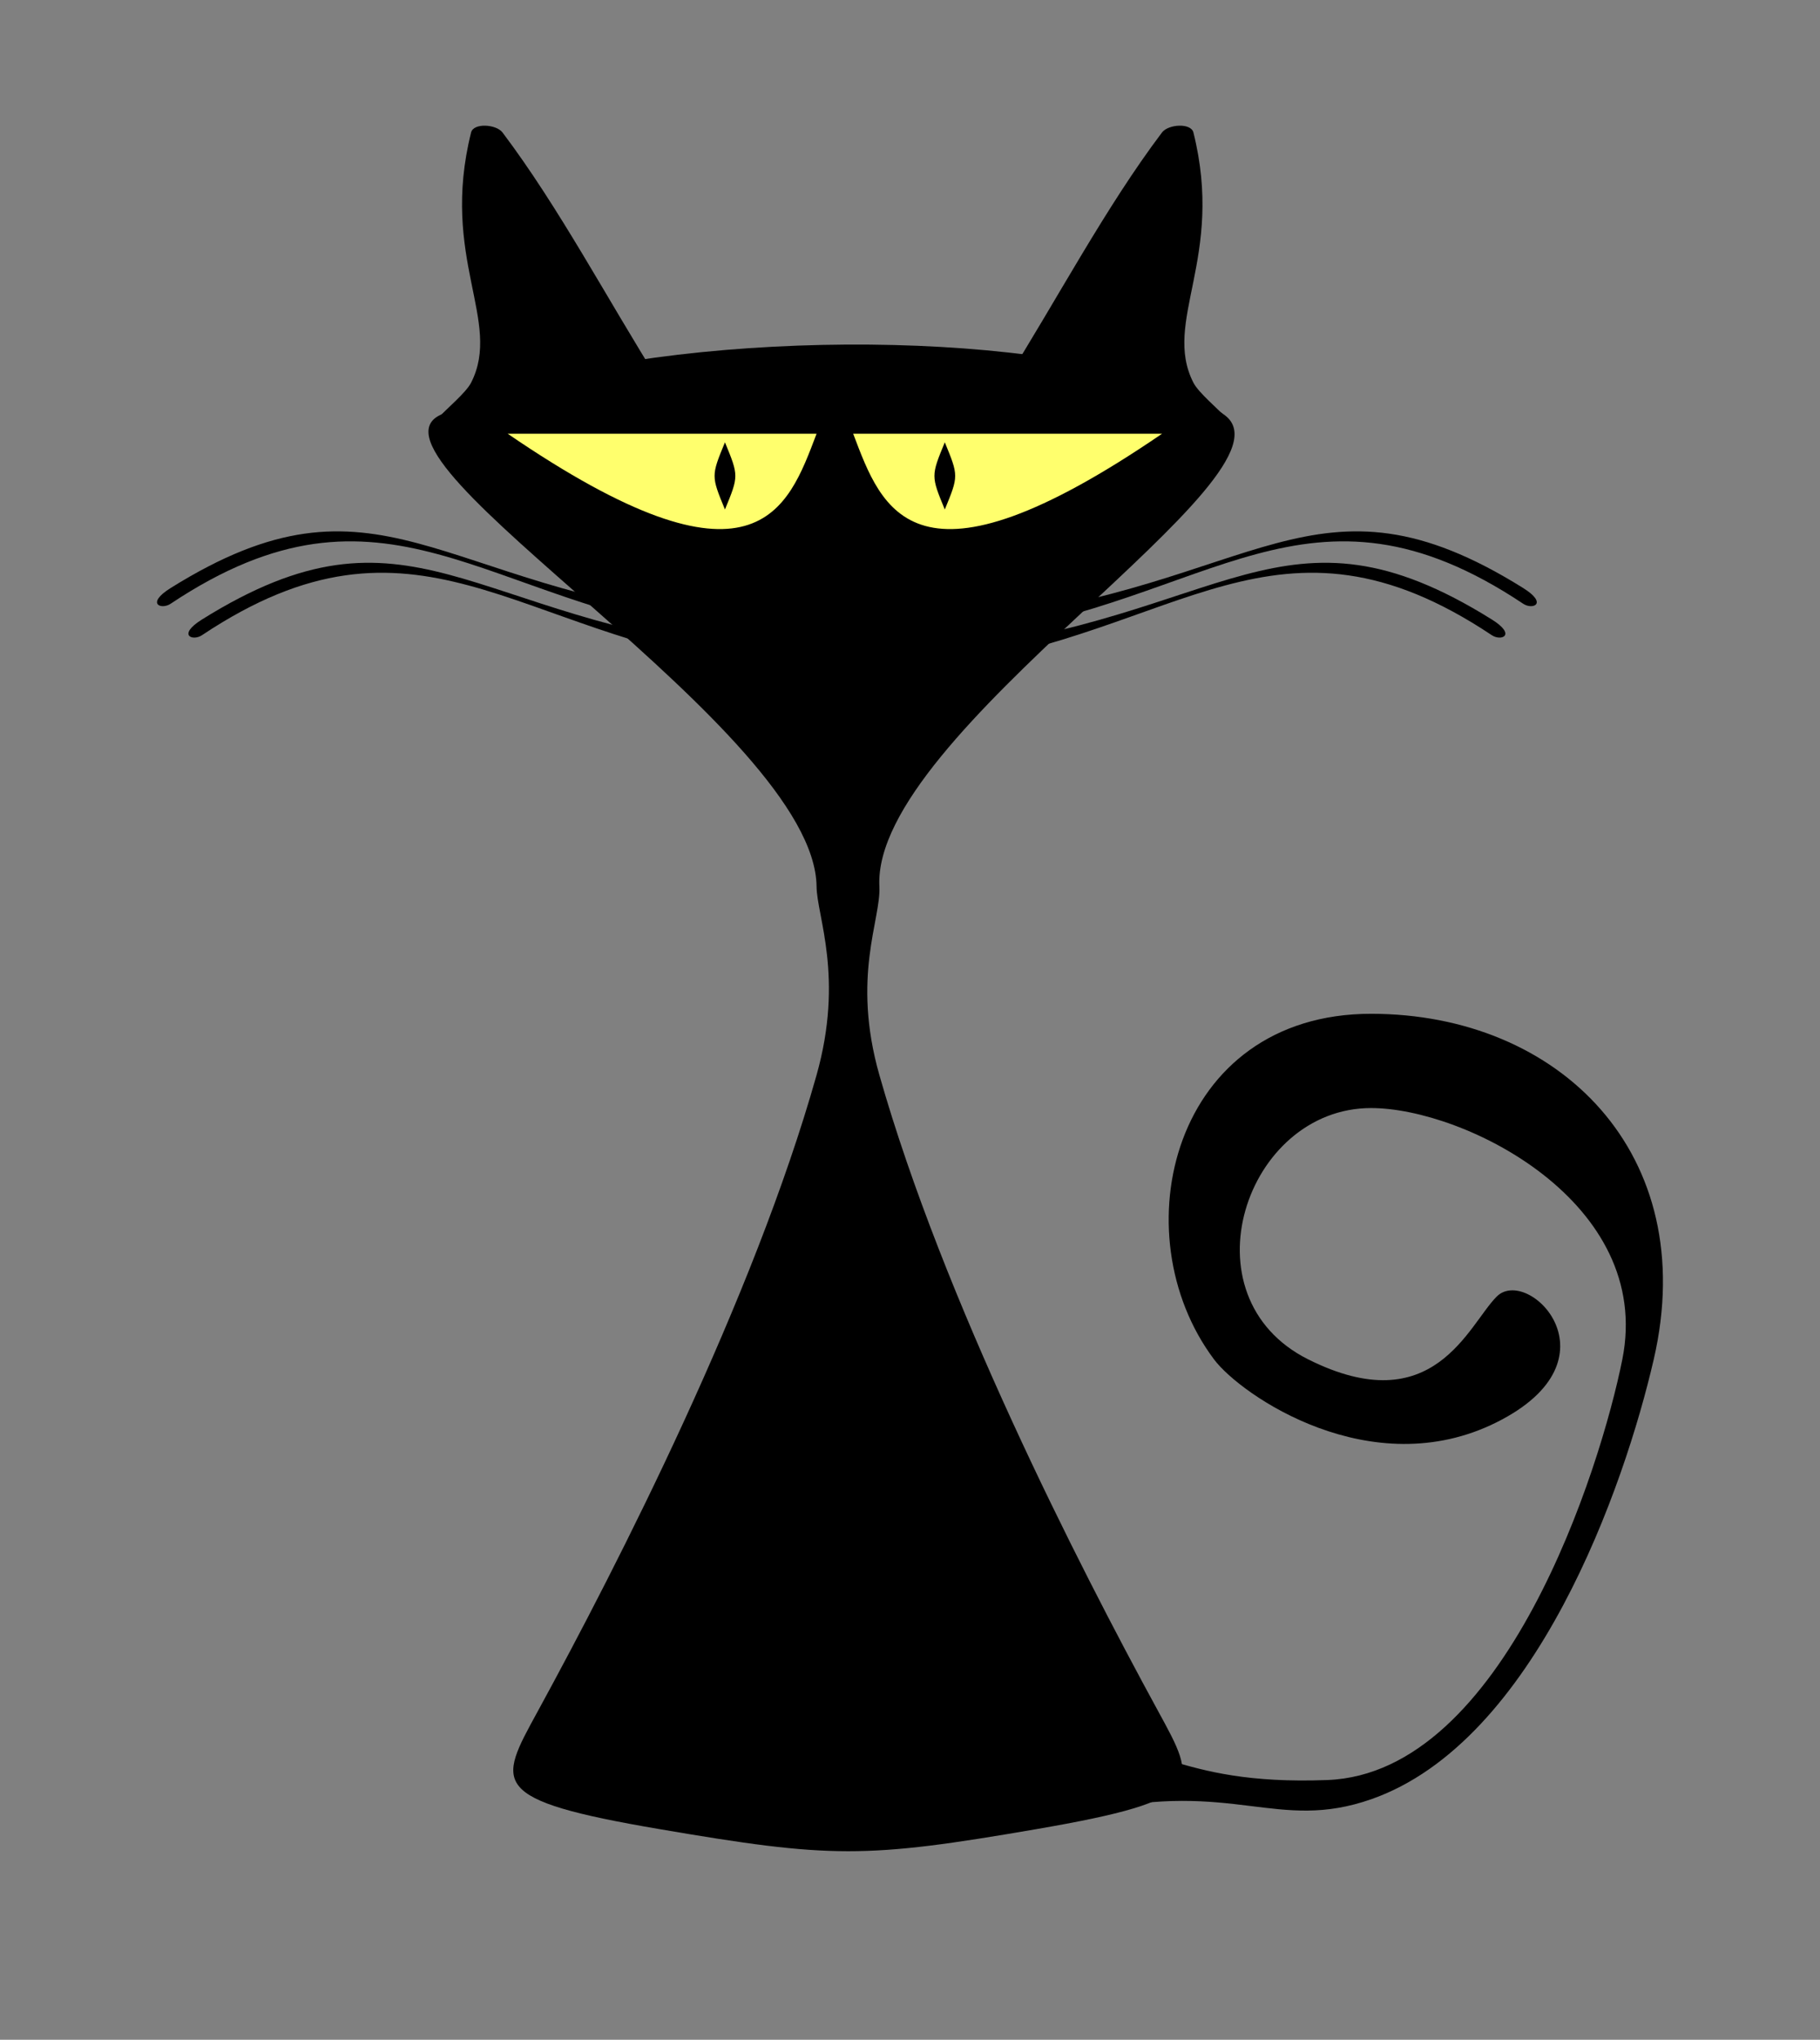 <svg
        xmlns="http://www.w3.org/2000/svg"
        viewBox="0 0 579.5 649.19"
        version="1.1"
>
    <rect x="0" y="0" width="579.5" height="649.19" fill="#808080" stroke="none"/>
    <g
            transform="translate(-90 -250.2)"
    >
        <path
                fill="#000000"
                d="m420 832.36c-54.68 9.41-65.28 9.33-120 0s-51.44-14.33-38.88-37.31c25.89-47.38 68.81-131.54 88.88-202.69 8.79-31.17 0.1-50.52 0-60-0.55-49.82-148.2-135.9-120-150 10.99-5.49 25.01-9.98 40.81-13.47 70.46-15.52 176.52-11.03 209.19 13.47 25.23 18.92-112.51 100.96-110 150 0.54 10.54-8.93 28.64 0 60 20.34 71.47 62.9 155.08 88.71 202.36 12.66 23.19 15.97 28.23-38.71 37.64z"
        />
        <path
                fill="#000000"
                d="m427.66 806.73c-30 5-35 30 10 20s59.05 6.55 88.9-3.87c52.45-18.3 80.75-99.91 90-140 15.1-65.36-30-110-90-110-63.24 0-80 70-50 110 8.49 11.32 50 40 90 20s10-50 0-40c-9.13 9.13-20 40-60 20s-20-80 20-80c29.69 0 90 30 80 80-6.92 34.63-37.55 131.7-93.9 133.87-50.21 1.92-55-15-85-10z"
        />
        <path
                fill="#000000"
                d="m299.99 371.84c14.73 23.42-38.9 2.08-59.99 10.52-25 10-3.32-3.83 0.01-10.38 9.99-19.62-10.01-39.62-0.01-79.62 0.78-3.11 8-2.64 10 0 18 23.85 33.33 52.99 49.99 79.48z"
        />
        <path
                fill="#000000"
                d="m410 371.84c-14.73 23.42 38.9 2.08 59.99 10.52 25 10 3.33-3.83-0.01-10.38-9.99-19.62 10.01-39.62 0.01-79.62-0.78-3.11-8-2.64-10 0-18 23.85-33.33 52.99-49.99 79.48z"
        />
        <path
                fill="#ffff6d"
                d="m361.66 388.25c9.17 24.11 19.17 54.11 98.34 0h-98.34z"
        />
        <path
                fill="#000000"
                d="m390.83 390.97c-4.4 10.7-4.4 10.7 0 21.39 4.4-10.69 4.4-10.69 0-21.39z"
        />
        <path
                fill="#ffff6d"
                d="m350 388.25c-9.17 24.11-19.17 54.11-98.34 0h98.34z"
        />
        <path
                fill="#000000"
                d="m320.83 390.97c4.4 10.7 4.4 10.7 0 21.39-4.4-10.69-4.4-10.69 0-21.39z"
        />
        <path
                fill="#000000"
                d="m365.01 427.36c-0.5-0.56-14.51-0.56-15.01 0s6.5 11.17 7.5 11.17 8.01-10.61 7.51-11.17z"
        />
        <path
                fill="#000000"
                d="m319.32 447.36v5c-75-10-106.77-55.49-175-10-3 2-8 0 0-5 66.23-41.39 85 0 175 10z"
        />
        <path
                fill="#000000"
                d="m329.32 457.36v5c-75-10-106.77-55.49-175-10-3 2-8 0 0-5 66.23-41.39 85 0 175 10z"
        />
        <path
                fill="#000000"
                d="m400 447.36v5c75-10 106.77-55.49 175-10 3 2 8 0 0-5-66.23-41.39-85 0-175 10z"
        />
        <path
                fill="#000000"
                d="m390 457.36v5c75-10 106.77-55.49 175-10 3 2 8 0 0-5-66.23-41.39-85 0-175 10z"
        />
    </g
    >
</svg
>

